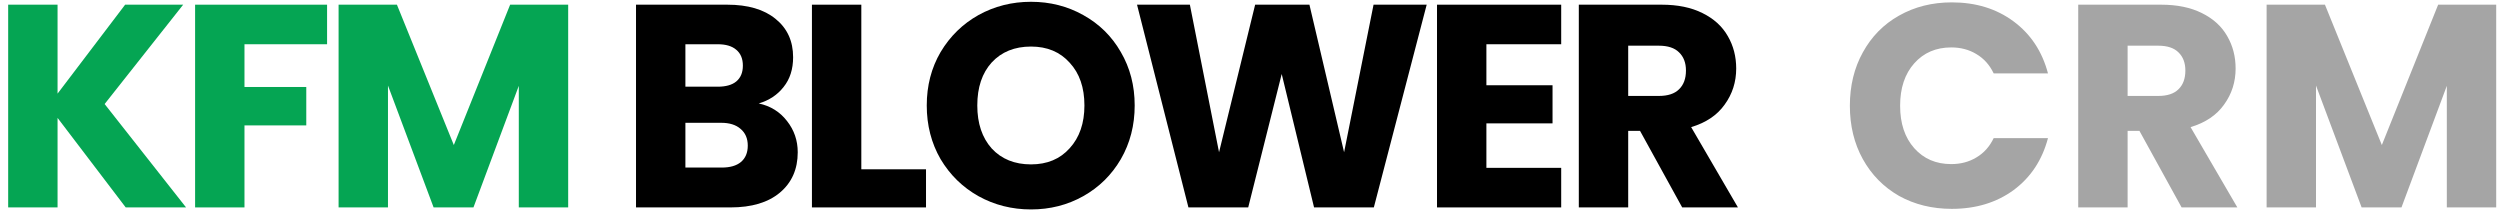 <svg width="301" height="26" viewBox="0 0 301 26" fill="none" xmlns="http://www.w3.org/2000/svg">
<path d="M15.136 24.973L6.93 14.194V24.973H0.984V0.564H6.93V11.273L15.066 0.564H22.055L12.597 12.525L22.402 24.973H15.136Z" fill="#05A553"/>
<path d="M39.38 0.564V5.327H29.435V10.473H36.876V15.098H29.435V24.973H23.49V0.564H39.38Z" fill="#05A553"/>
<path d="M68.409 0.564V24.973H62.463V10.334L57.004 24.973H52.206L46.712 10.3V24.973H40.766V0.564H47.79L54.64 17.462L61.42 0.564H68.409Z" fill="#05A553"/>
<path d="M91.353 12.455C92.767 12.757 93.903 13.464 94.761 14.576C95.618 15.666 96.047 16.917 96.047 18.331C96.047 20.371 95.329 21.994 93.891 23.199C92.478 24.381 90.496 24.973 87.946 24.973H76.576V0.564H87.563C90.044 0.564 91.979 1.132 93.37 2.267C94.784 3.403 95.491 4.945 95.491 6.892C95.491 8.329 95.109 9.523 94.344 10.473C93.602 11.424 92.605 12.084 91.353 12.455ZM82.522 10.438H86.416C87.389 10.438 88.131 10.23 88.641 9.813C89.174 9.372 89.441 8.735 89.441 7.9C89.441 7.066 89.174 6.428 88.641 5.988C88.131 5.547 87.389 5.327 86.416 5.327H82.522V10.438ZM86.903 20.174C87.899 20.174 88.664 19.954 89.198 19.514C89.754 19.05 90.032 18.389 90.032 17.532C90.032 16.674 89.742 16.002 89.163 15.515C88.606 15.028 87.83 14.785 86.833 14.785H82.522V20.174H86.903Z" fill="black"/>
<path d="M103.703 20.383H111.492V24.973H97.757V0.564H103.703V20.383Z" fill="black"/>
<path d="M124.133 25.216C121.838 25.216 119.729 24.683 117.805 23.617C115.904 22.55 114.386 21.067 113.25 19.166C112.137 17.242 111.581 15.086 111.581 12.699C111.581 10.311 112.137 8.167 113.25 6.266C114.386 4.365 115.904 2.882 117.805 1.815C119.729 0.749 121.838 0.216 124.133 0.216C126.428 0.216 128.526 0.749 130.426 1.815C132.35 2.882 133.857 4.365 134.947 6.266C136.059 8.167 136.616 10.311 136.616 12.699C136.616 15.086 136.059 17.242 134.947 19.166C133.834 21.067 132.327 22.55 130.426 23.617C128.526 24.683 126.428 25.216 124.133 25.216ZM124.133 19.792C126.08 19.792 127.633 19.143 128.792 17.845C129.974 16.547 130.565 14.831 130.565 12.699C130.565 10.543 129.974 8.828 128.792 7.553C127.633 6.254 126.08 5.605 124.133 5.605C122.163 5.605 120.586 6.243 119.404 7.518C118.245 8.793 117.666 10.52 117.666 12.699C117.666 14.854 118.245 16.581 119.404 17.879C120.586 19.154 122.163 19.792 124.133 19.792Z" fill="black"/>
<path d="M171.773 0.564L165.41 24.973H158.213L154.318 8.909L150.285 24.973H143.087L136.898 0.564H143.261L146.773 18.331L151.119 0.564H157.656L161.829 18.331L165.375 0.564H171.773Z" fill="black"/>
<path d="M178.962 5.327V10.265H186.925V14.854H178.962V20.209H187.968V24.973H173.016V0.564H187.968V5.327H178.962Z" fill="black"/>
<path d="M202.537 24.973L197.461 15.758H196.035V24.973H190.089V0.564H200.068C201.992 0.564 203.627 0.9 204.971 1.572C206.339 2.244 207.359 3.171 208.031 4.354C208.703 5.513 209.039 6.811 209.039 8.248C209.039 9.871 208.576 11.319 207.648 12.594C206.744 13.869 205.4 14.773 203.615 15.306L209.248 24.973H202.537ZM196.035 11.551H199.721C200.81 11.551 201.622 11.285 202.155 10.752C202.711 10.218 202.989 9.465 202.989 8.491C202.989 7.564 202.711 6.834 202.155 6.301C201.622 5.768 200.81 5.501 199.721 5.501H196.035V11.551Z" fill="black"/>
<path d="M222.724 12.733C222.724 10.323 223.246 8.178 224.289 6.301C225.332 4.4 226.781 2.928 228.635 1.885C230.513 0.819 232.634 0.286 234.998 0.286C237.896 0.286 240.376 1.05 242.439 2.58C244.502 4.11 245.881 6.197 246.577 8.839H240.04C239.553 7.819 238.858 7.043 237.954 6.509C237.073 5.976 236.064 5.71 234.929 5.71C233.097 5.71 231.614 6.347 230.478 7.622C229.342 8.897 228.774 10.601 228.774 12.733C228.774 14.866 229.342 16.57 230.478 17.845C231.614 19.12 233.097 19.757 234.929 19.757C236.064 19.757 237.073 19.491 237.954 18.957C238.858 18.424 239.553 17.648 240.04 16.628H246.577C245.881 19.27 244.502 21.357 242.439 22.886C240.376 24.393 237.896 25.146 234.998 25.146C232.634 25.146 230.513 24.625 228.635 23.582C226.781 22.515 225.332 21.044 224.289 19.166C223.246 17.288 222.724 15.144 222.724 12.733Z" fill="#A5A5A5"/>
<path d="M262.666 24.973L257.589 15.758H256.164V24.973H250.218V0.564H260.197C262.121 0.564 263.755 0.9 265.1 1.572C266.467 2.244 267.487 3.171 268.159 4.354C268.832 5.513 269.168 6.811 269.168 8.248C269.168 9.871 268.704 11.319 267.777 12.594C266.873 13.869 265.528 14.773 263.744 15.306L269.376 24.973H262.666ZM256.164 11.551H259.849C260.939 11.551 261.75 11.285 262.283 10.752C262.84 10.218 263.118 9.465 263.118 8.491C263.118 7.564 262.84 6.834 262.283 6.301C261.75 5.768 260.939 5.501 259.849 5.501H256.164V11.551Z" fill="#A5A5A5"/>
<path d="M300.543 0.564V24.973H294.597V10.334L289.138 24.973H284.34L278.846 10.3V24.973H272.9V0.564H279.924L286.774 17.462L293.554 0.564H300.543Z" fill="#A5A5A5"/>
</svg>
